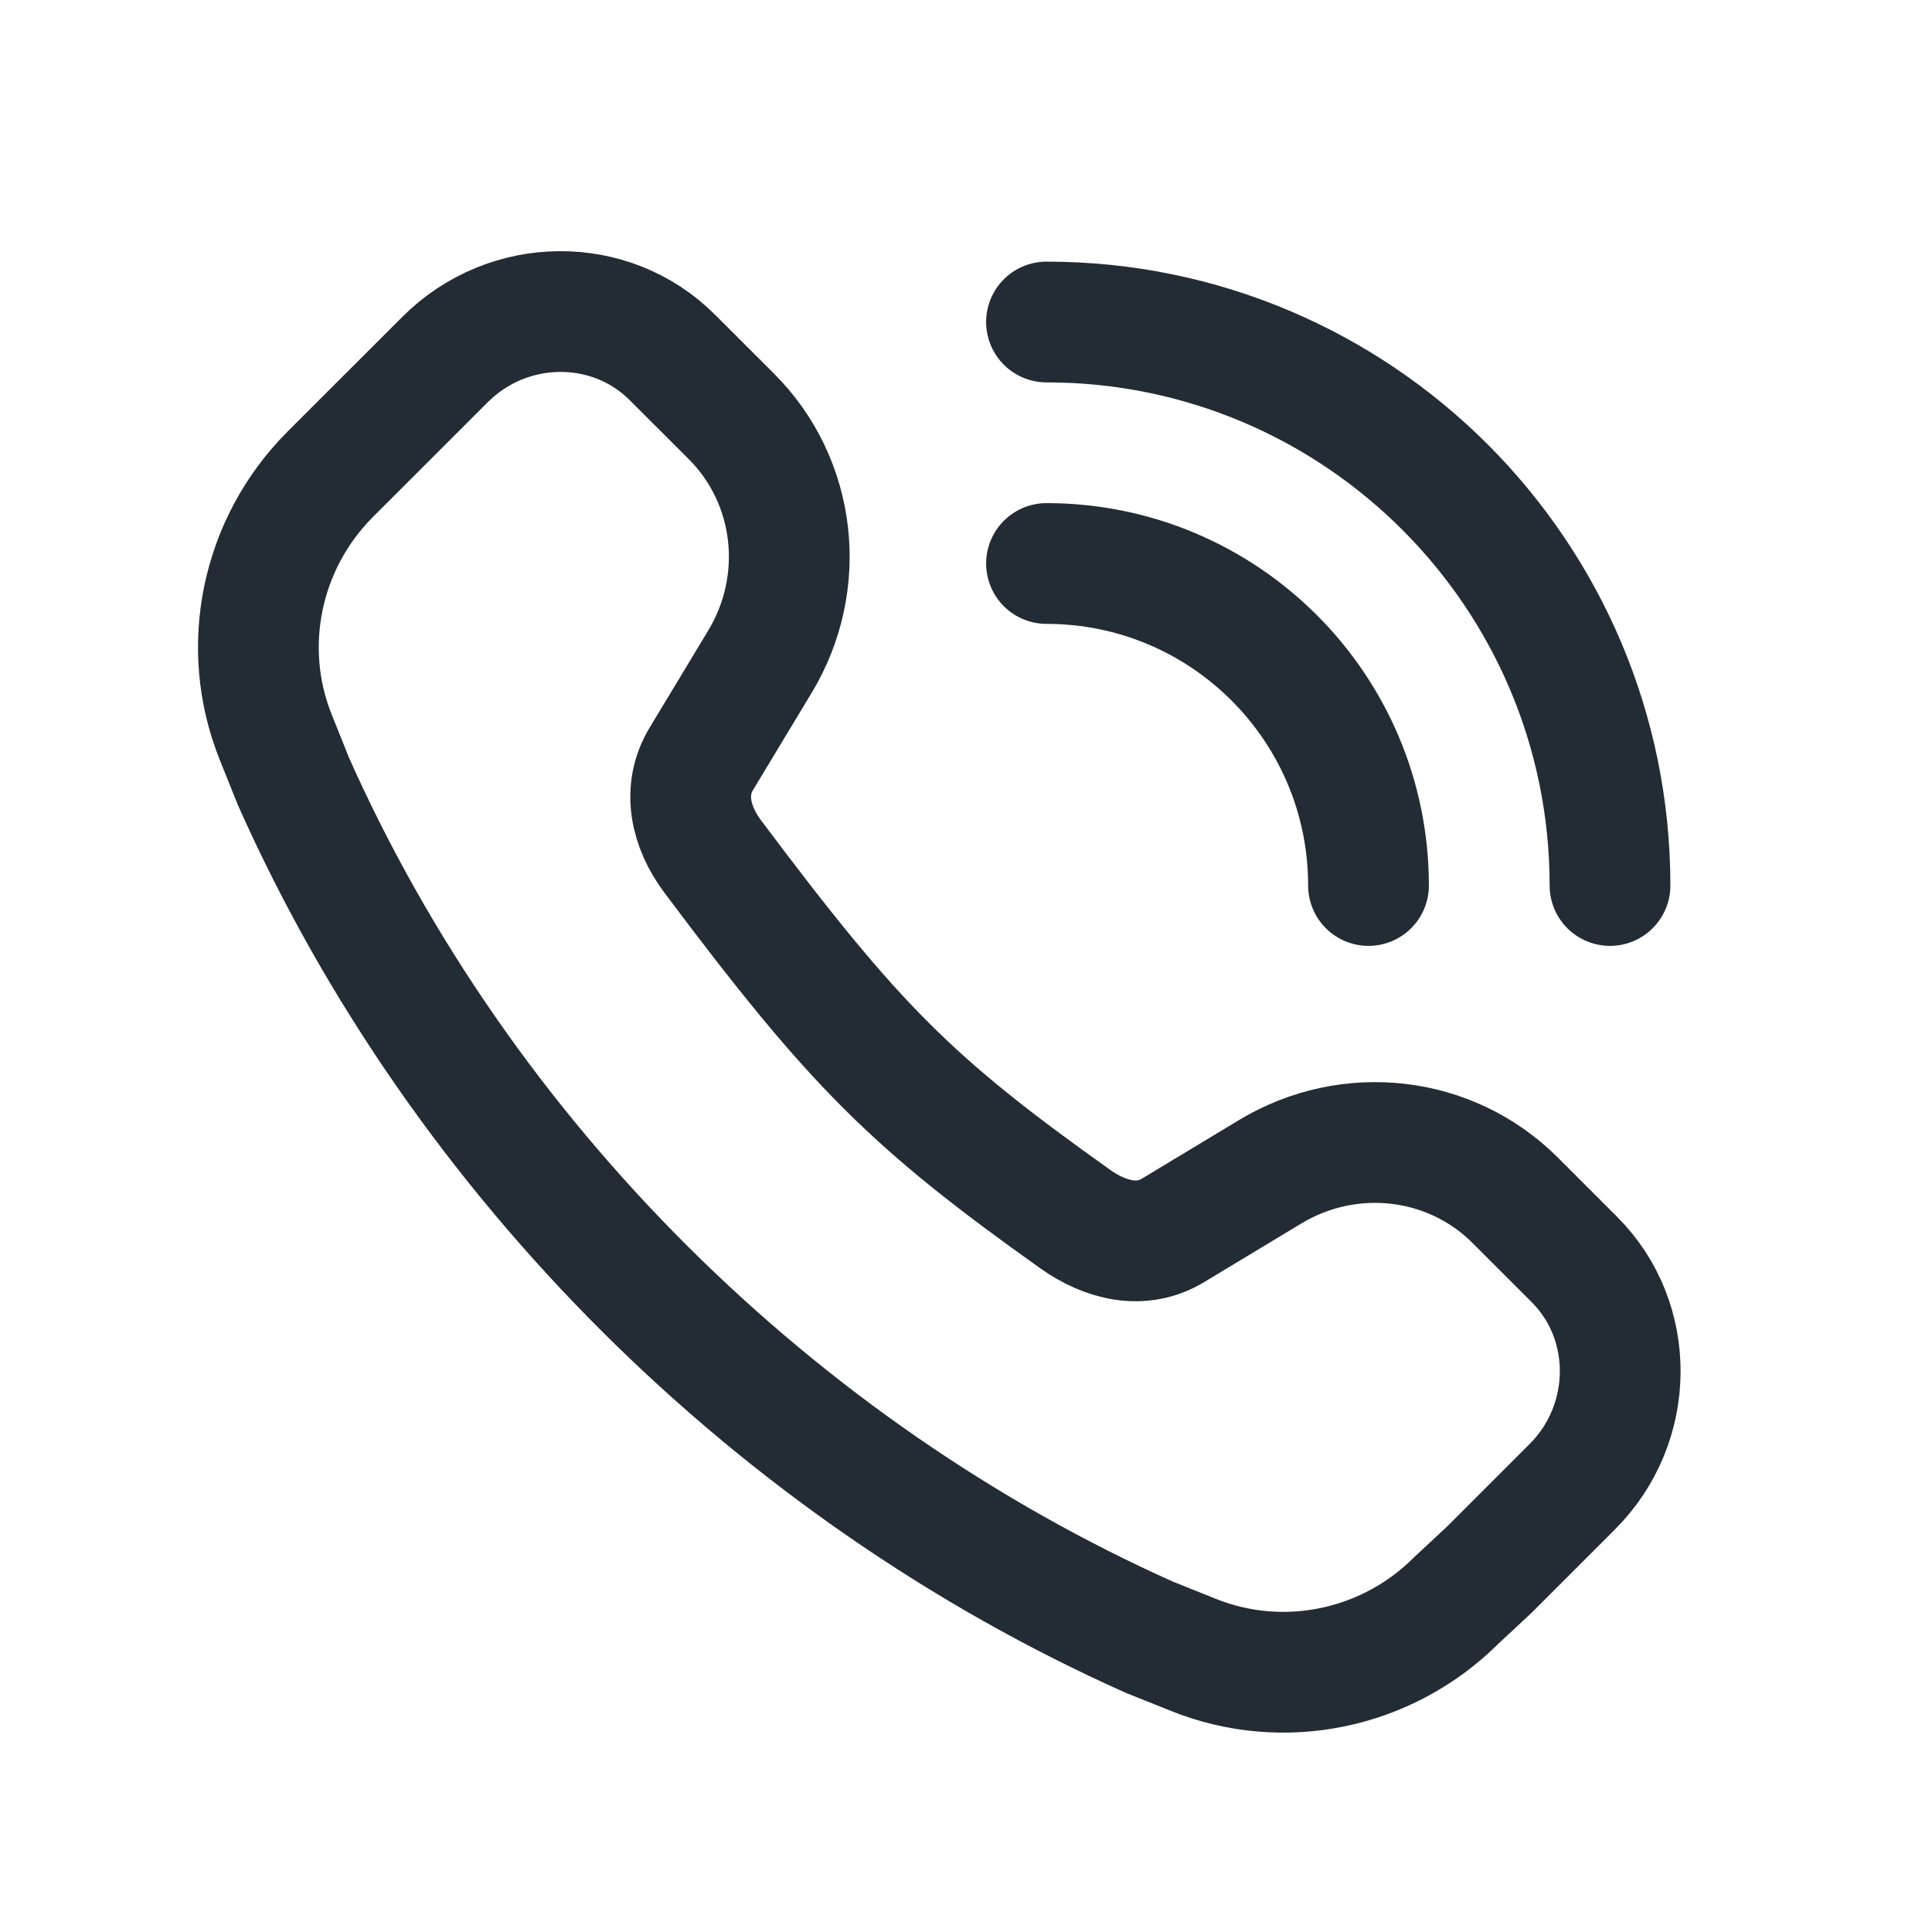 <svg width="24" height="24" viewBox="0 0 24 24" fill="none" xmlns="http://www.w3.org/2000/svg">
    <path d="M4.104 5.89L5.529 4.466C6.312 3.682 7.583 3.67 8.352 4.44L9.087 5.174C9.891 5.979 10.035 7.234 9.44 8.22L8.716 9.42C8.472 9.817 8.58 10.275 8.853 10.639C10.617 12.993 11.317 13.693 13.357 15.144C13.729 15.408 14.18 15.525 14.577 15.281L15.777 14.557C16.763 13.962 18.018 14.106 18.823 14.911L19.557 15.645C20.327 16.414 20.315 17.685 19.532 18.468L18.5 19.5L18.093 19.879C17.231 20.741 15.944 21.007 14.826 20.558L14.277 20.338C9.666 18.276 5.748 14.43 3.645 9.706L3.425 9.157C2.976 8.039 3.242 6.752 4.104 5.89Z" stroke="#232C34" stroke-width="1.5" stroke-miterlimit="10"/>
    <path d="M20 11C20 7.134 16.866 4 13 4" stroke="#232C34" stroke-width="1.5" stroke-linecap="round"/>
    <path d="M17 11C17 8.791 15.209 7 13 7" stroke="#232C34" stroke-width="1.5" stroke-linecap="round"/>
    </svg>
    